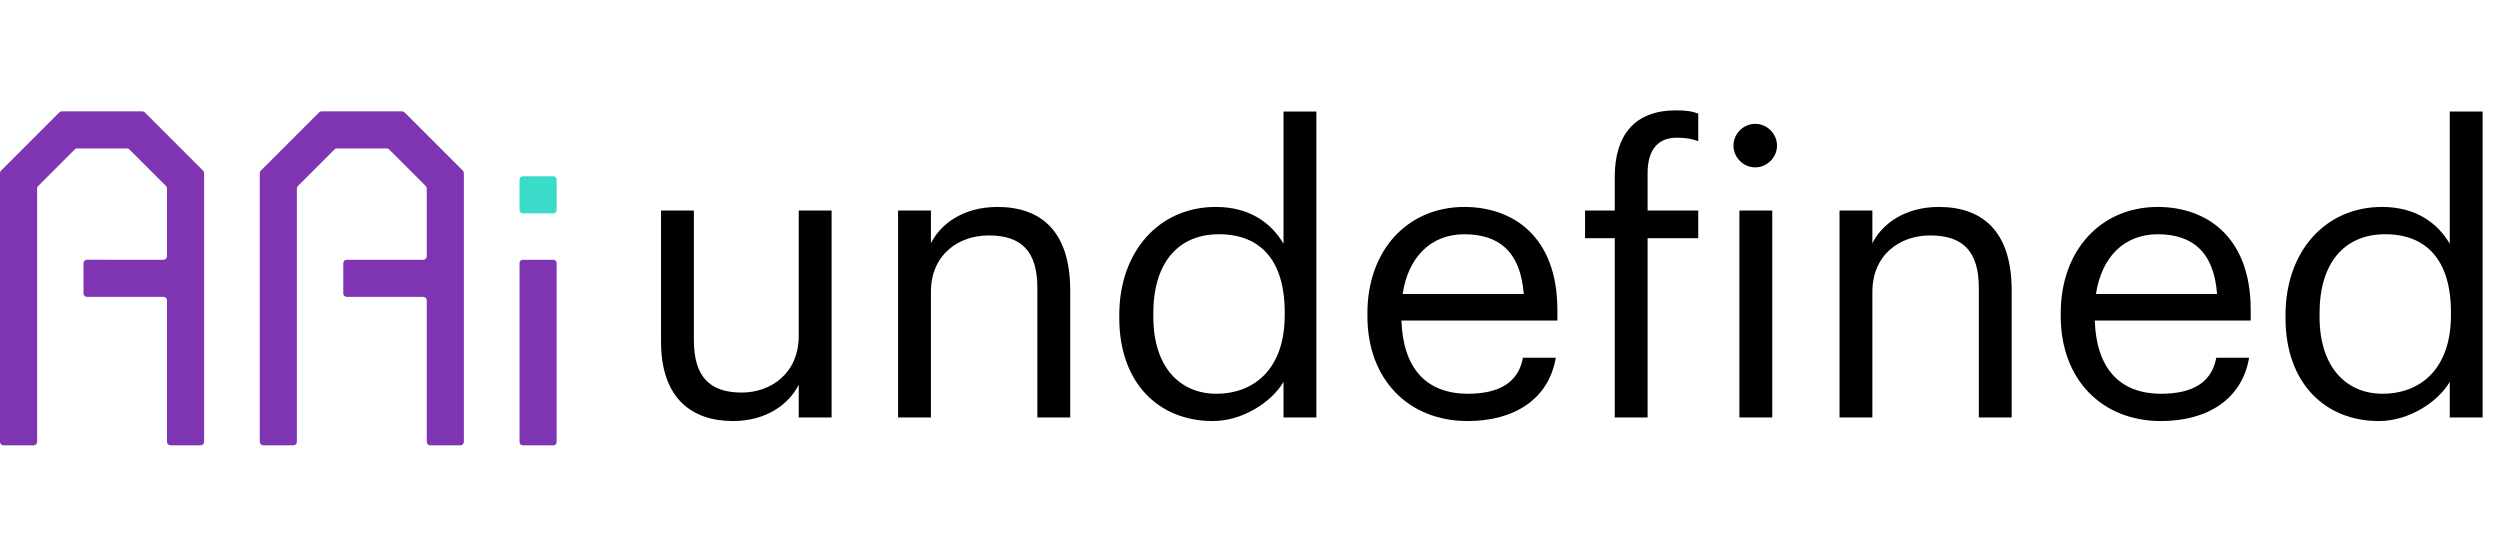 <?xml version="1.0" encoding="iso-8859-1"?>
<!-- Generator: Adobe Illustrator 27.5.0, SVG Export Plug-In . SVG Version: 6.00 Build 0)  -->
<svg version="1.1" id="Layer_1" xmlns="http://www.w3.org/2000/svg" xmlns:xlink="http://www.w3.org/1999/xlink" x="0px" y="0px"
	 viewBox="0 0 1149.74 256" style="enable-background:new 0 0 1149.74 256;" xml:space="preserve">
<g>
	<path d="M304,157.055V96.811h15.107v59.516c0,16.745,7.098,24.207,22.022,24.207c13.469,0,26.209-8.918,26.209-26.026V96.811
		h15.106V192h-15.106v-15.106c-4.368,8.918-14.924,16.744-30.213,16.744C318.197,193.638,304,183.264,304,157.055z"/>
	<path d="M413.017,96.811h15.106v15.106c4.368-8.918,14.925-16.745,30.577-16.745c19.657,0,33.489,10.739,33.489,38.404V192h-15.106
		v-59.517c0-16.744-7.098-24.206-22.387-24.206c-14.015,0-26.573,8.918-26.573,26.026V192h-15.106V96.811z"/>
	<path d="M514.753,146.316v-1.456c0-29.121,18.201-49.688,44.41-49.688c15.834,0,25.663,7.645,31.123,16.927v-60.79h15.107V192
		h-15.107v-16.381c-5.46,9.282-18.747,18.019-32.579,18.019C532.772,193.638,514.753,175.983,514.753,146.316z M590.832,145.042
		v-1.456c0-24.389-11.648-35.855-30.213-35.855c-18.929,0-30.213,13.287-30.213,36.401v1.456c0,24.025,12.923,35.492,28.939,35.492
		C577,181.08,590.832,169.432,590.832,145.042z"/>
	<path d="M628.868,145.406v-1.456c0-28.757,18.383-48.778,44.592-48.778c22.022,0,42.771,13.287,42.771,47.322v4.914H644.52
		c0.729,21.659,11.103,33.672,30.577,33.672c14.743,0,23.297-5.461,25.299-16.563h15.106c-3.275,19.111-19.11,29.121-40.587,29.121
		C647.978,193.638,628.868,174.709,628.868,145.406z M700.76,135.214c-1.456-19.657-11.648-27.483-27.301-27.483
		c-15.471,0-25.846,10.557-28.394,27.483H700.76z"/>
	<path d="M742.616,109.551h-13.65v-12.74h13.65V81.34c0-19.293,9.282-30.577,28.029-30.577c4.914,0,7.462,0.364,10.374,1.456v12.74
		c-2.729-1.092-5.642-1.638-9.828-1.638c-9.646,0-13.469,6.734-13.469,16.381v17.108h23.297v12.74h-23.297V192h-15.106V109.551z"/>
	<path d="M797.215,66.961c0-5.46,4.55-10.01,10.01-10.01c5.461,0,10.011,4.55,10.011,10.01c0,5.461-4.55,10.011-10.011,10.011
		C801.765,76.972,797.215,72.422,797.215,66.961z M799.945,96.811h15.106V192h-15.106V96.811z"/>
	<path d="M845.989,96.811h15.107v15.106c4.368-8.918,14.924-16.745,30.577-16.745c19.656,0,33.489,10.739,33.489,38.404V192h-15.107
		v-59.517c0-16.744-7.098-24.206-22.387-24.206c-14.014,0-26.572,8.918-26.572,26.026V192h-15.107V96.811z"/>
	<path d="M947.725,145.406v-1.456c0-28.757,18.383-48.778,44.592-48.778c22.022,0,42.771,13.287,42.771,47.322v4.914h-71.711
		c0.729,21.659,11.103,33.672,30.577,33.672c14.743,0,23.297-5.461,25.299-16.563h15.106c-3.275,19.111-19.11,29.121-40.587,29.121
		C966.835,193.638,947.725,174.709,947.725,145.406z M1019.618,135.214c-1.456-19.657-11.648-27.483-27.301-27.483
		c-15.471,0-25.846,10.557-28.394,27.483H1019.618z"/>
	<path d="M1051.1,146.316v-1.456c0-29.121,18.2-49.688,44.409-49.688c15.835,0,25.663,7.645,31.124,16.927v-60.79h15.106V192
		h-15.106v-16.381c-5.461,9.282-18.747,18.019-32.58,18.019C1069.119,193.638,1051.1,175.983,1051.1,146.316z M1127.179,145.042
		v-1.456c0-24.389-11.648-35.855-30.214-35.855c-18.929,0-30.213,13.287-30.213,36.401v1.456c0,24.025,12.923,35.492,28.939,35.492
		C1113.346,181.08,1127.179,169.432,1127.179,145.042z"/>
</g>
<path style="fill:#3ADCC9;" d="M238.933,96.633V82.567c0-0.828,0.672-1.5,1.5-1.5H254.5c0.828,0,1.5,0.672,1.5,1.5v14.067
	c0,0.828-0.672,1.5-1.5,1.5h-14.067C239.605,98.133,238.933,97.462,238.933,96.633z"/>
<path style="fill:#7F35B2;" d="M238.933,203.3v-82.333c0-0.828,0.672-1.5,1.5-1.5H254.5c0.828,0,1.5,0.672,1.5,1.5V203.3
	c0,0.828-0.672,1.5-1.5,1.5h-14.067C239.605,204.8,238.933,204.128,238.933,203.3z"/>
<path style="fill:#7F35B2;" d="M91.712,76.8l-8.533-8.533L66.581,51.669c-0.3-0.3-0.707-0.469-1.131-0.469H51.893h-9.92H28.417
	c-0.424,0-0.831,0.169-1.131,0.469L10.688,68.267L2.155,76.8l-1.686,1.686C0.169,78.786,0,79.193,0,79.617v23.476V203.2
	c0,0.884,0.716,1.6,1.6,1.6h13.867c0.884,0,1.6-0.716,1.6-1.6V86.689c0-0.424,0.169-0.831,0.469-1.131l16.823-16.823
	c0.3-0.3,0.707-0.469,1.131-0.469h22.888c0.424,0,0.831,0.169,1.131,0.469l16.823,16.823c0.3,0.3,0.469,0.707,0.469,1.131v31.177
	c0,0.884-0.716,1.6-1.6,1.6H40c-0.884,0-1.6,0.716-1.6,1.6v13.867c0,0.884,0.716,1.6,1.6,1.6h35.2c0.884,0,1.6,0.716,1.6,1.6V203.2
	c0,0.884,0.716,1.6,1.6,1.6h13.867c0.884,0,1.6-0.716,1.6-1.6V103.093V79.617c0-0.424-0.169-0.831-0.469-1.131L91.712,76.8z"/>
<path style="fill:#7F35B2;" d="M211.179,76.8l-8.533-8.533l-16.598-16.598c-0.3-0.3-0.707-0.469-1.131-0.469H171.36h-9.92h-13.556
	c-0.424,0-0.831,0.169-1.131,0.469l-16.598,16.598l-8.533,8.533l-1.686,1.686c-0.3,0.3-0.469,0.707-0.469,1.131v23.476V203.2
	c0,0.884,0.716,1.6,1.6,1.6h13.867c0.884,0,1.6-0.716,1.6-1.6V86.689c0-0.424,0.169-0.831,0.469-1.131l16.823-16.823
	c0.3-0.3,0.707-0.469,1.131-0.469h22.888c0.424,0,0.831,0.169,1.131,0.469l16.823,16.823c0.3,0.3,0.469,0.707,0.469,1.131v31.177
	c0,0.884-0.716,1.6-1.6,1.6h-35.2c-0.884,0-1.6,0.716-1.6,1.6v13.867c0,0.884,0.716,1.6,1.6,1.6h35.2c0.884,0,1.6,0.716,1.6,1.6
	V203.2c0,0.884,0.716,1.6,1.6,1.6h13.867c0.884,0,1.6-0.716,1.6-1.6V103.093V79.617c0-0.424-0.169-0.831-0.469-1.131L211.179,76.8z"
	/>
</svg>
